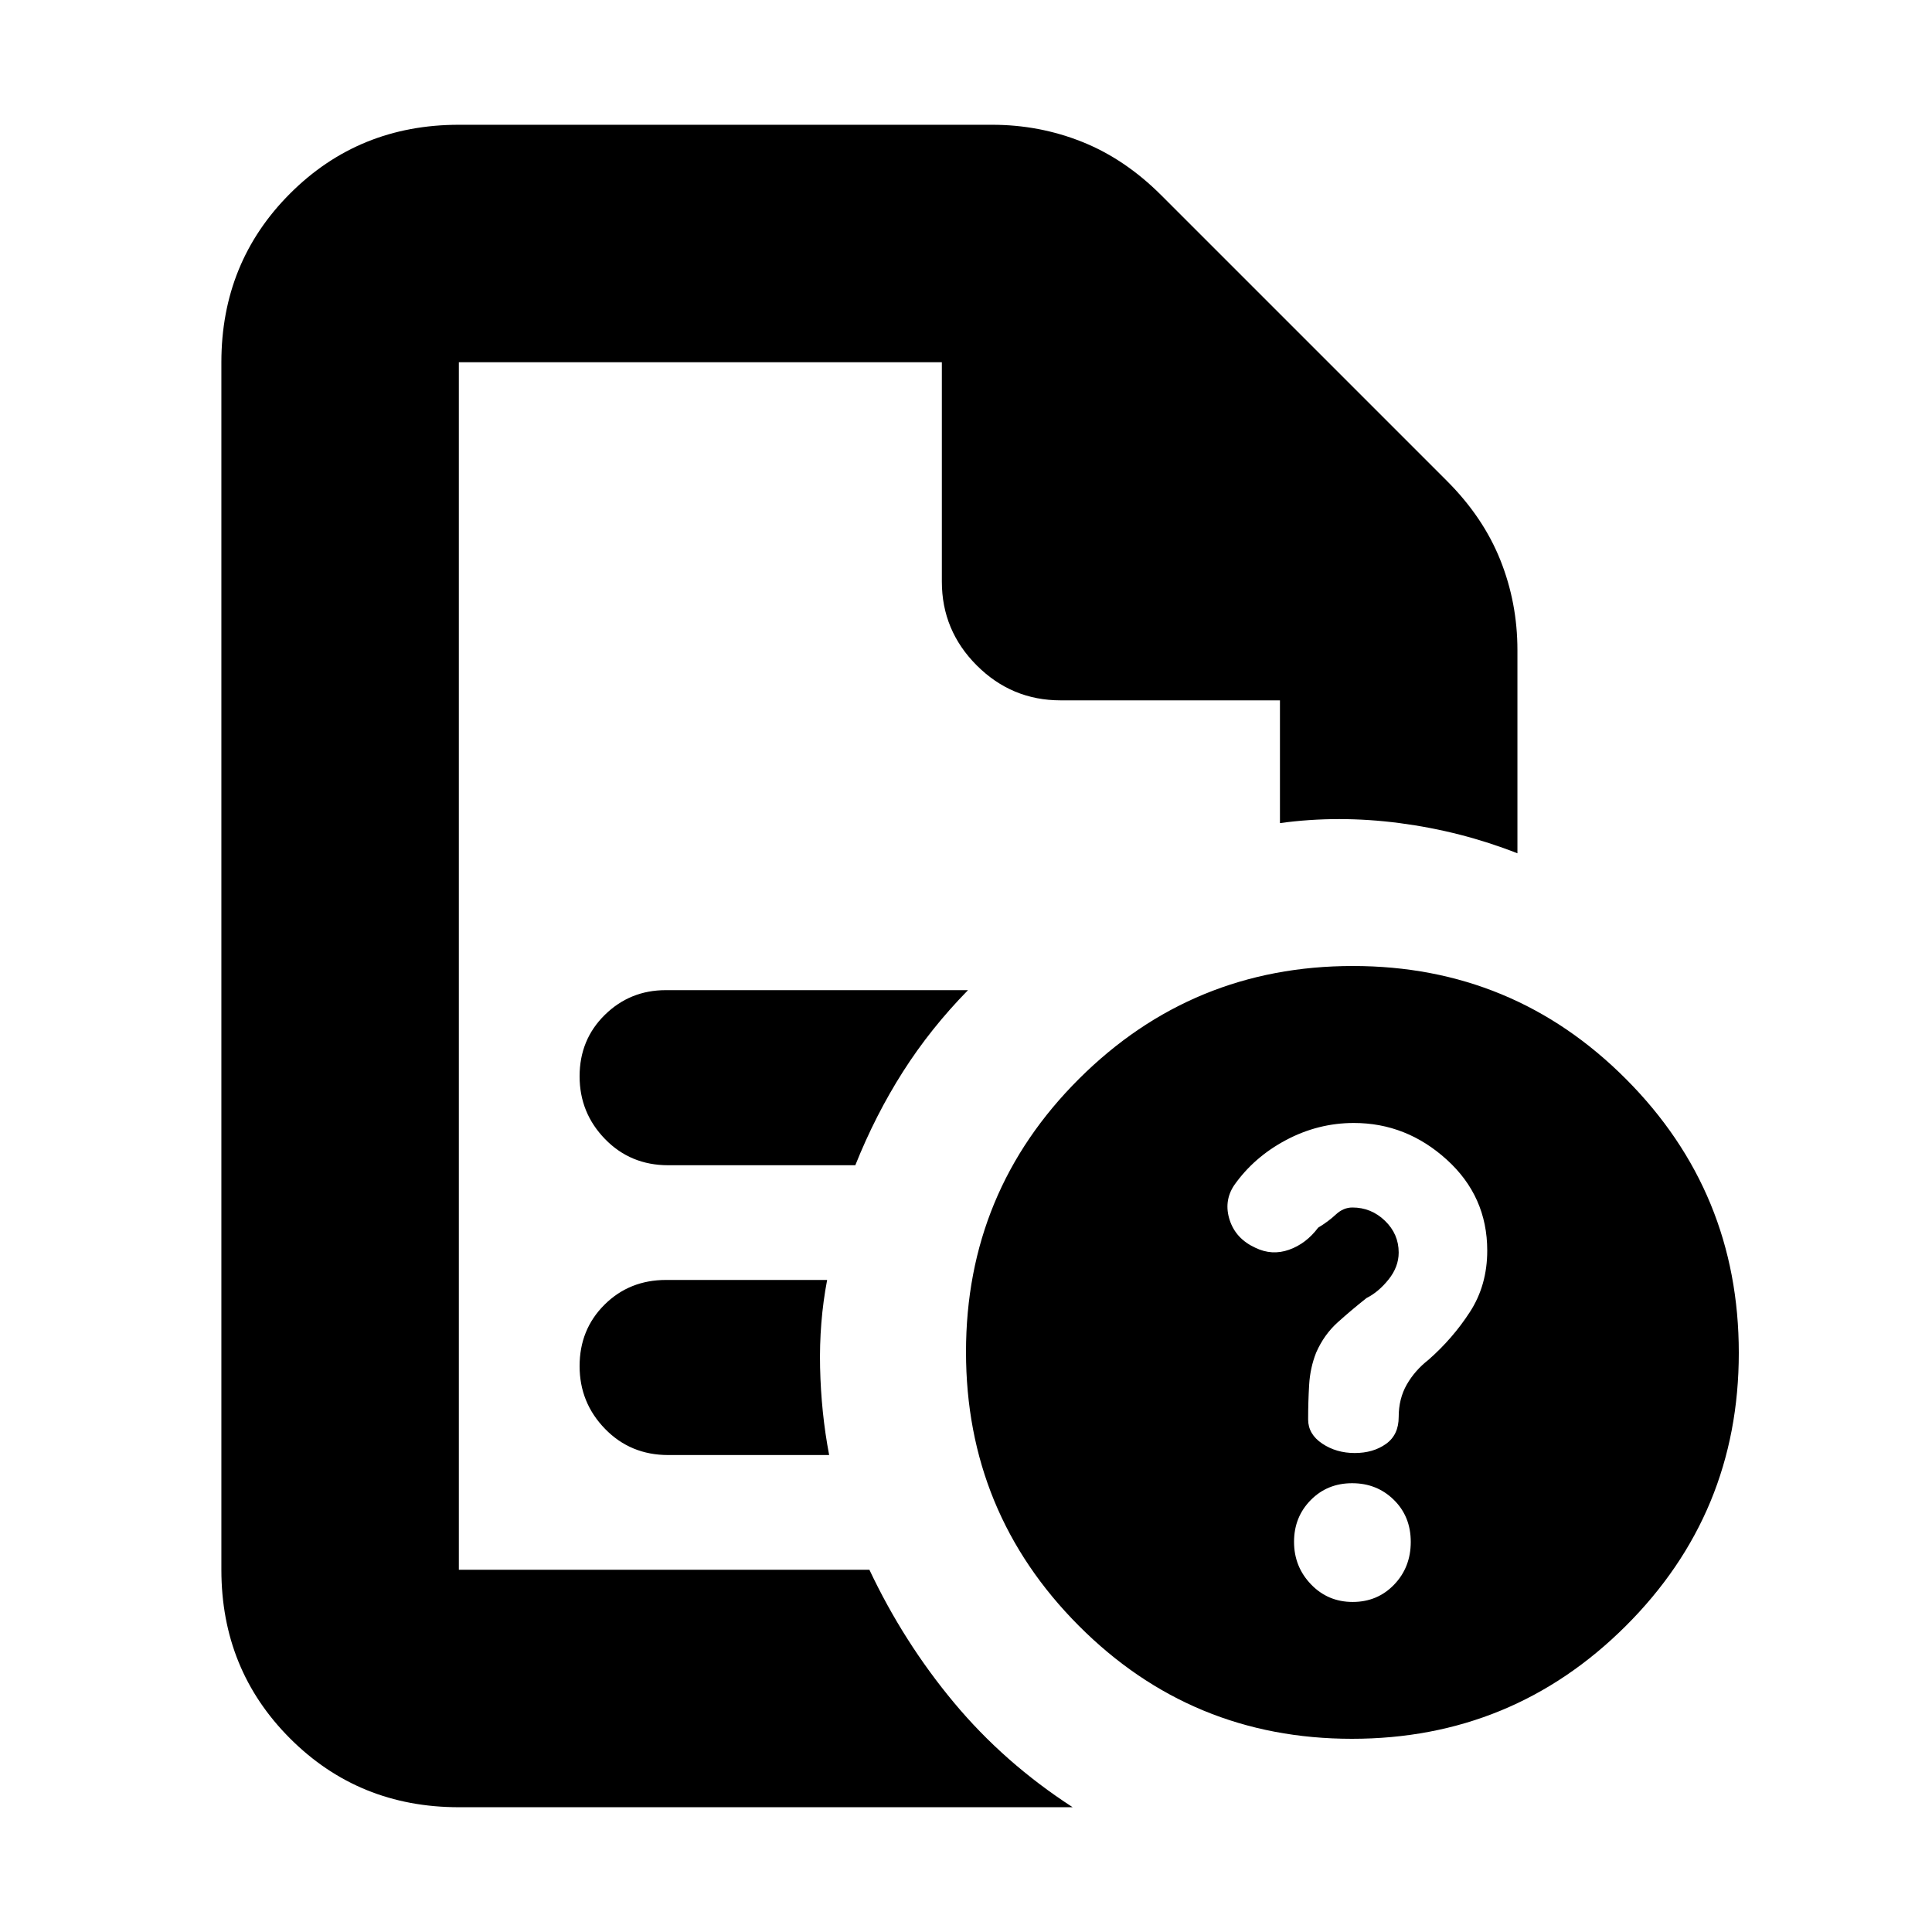 <svg xmlns="http://www.w3.org/2000/svg" height="20" viewBox="0 -960 960 960" width="20"><path d="M228-780v600-600 168-168Zm104 399h93q10-25 23.702-46.509Q462.404-449.018 481-468H330.852q-17.827 0-30.339 12.307Q288-443.386 288-425.193 288-407 300.65-394T332-381Zm0 144h80q-4-21-4.5-43.5T411-324h-80q-18.275 0-30.638 12.307Q288-299.386 288-281.193 288-263 300.65-250T332-237ZM228-62q-49.7 0-83.85-34.15Q110-130.3 110-180v-600q0-49.7 34.15-83.85Q178.3-898 228-898h265q23.467 0 44.733 8.5Q559-881 577-863l142 142q18 18 26.5 39.267Q754-660.467 754-637v101q-28-11-58.5-15t-59.5 0v-61H527q-24.3 0-41.65-17.35Q468-646.7 468-671v-109H228v600h204q17 36 42 66t59 52H228Zm444.226-418Q752-480 808-423.774t56 136Q864-208 807.774-152t-136 56Q592-96 536-152.226t-56-136Q480-368 536.226-424t136-56Zm-.091 316q12.327 0 20.596-8.607T701-193.838q0-12.624-8.404-20.893Q684.191-223 671.865-223q-12.327 0-20.596 8.404Q643-206.191 643-193.865q0 12.327 8.404 21.096Q659.809-164 672.135-164Zm.578-238Q655-402 639-393.5t-25.857 22.591Q608-363 611.038-353.719q3.039 9.281 12.731 13.719 8.231 4 16.731 1 8.5-3 14.5-11 5-3 8.75-6.5T672-360q9.344 0 16.172 6.583Q695-346.833 695-337.625q0 7.087-5 13.356T679-315q-7.579 6-14.345 12.1-6.766 6.1-10.655 14.974-3 7.556-3.5 16.066-.5 8.51-.5 17.172 0 7.313 7 12Q664-238 673.154-238t15.5-4.5Q695-247 695-255.889q0-9.079 4-16.095 4-7.016 10.737-12.277 12.105-10.609 20.684-23.874Q739-321.4 739-338.6q0-26.916-20.092-45.158T672.713-402Z"/></svg>